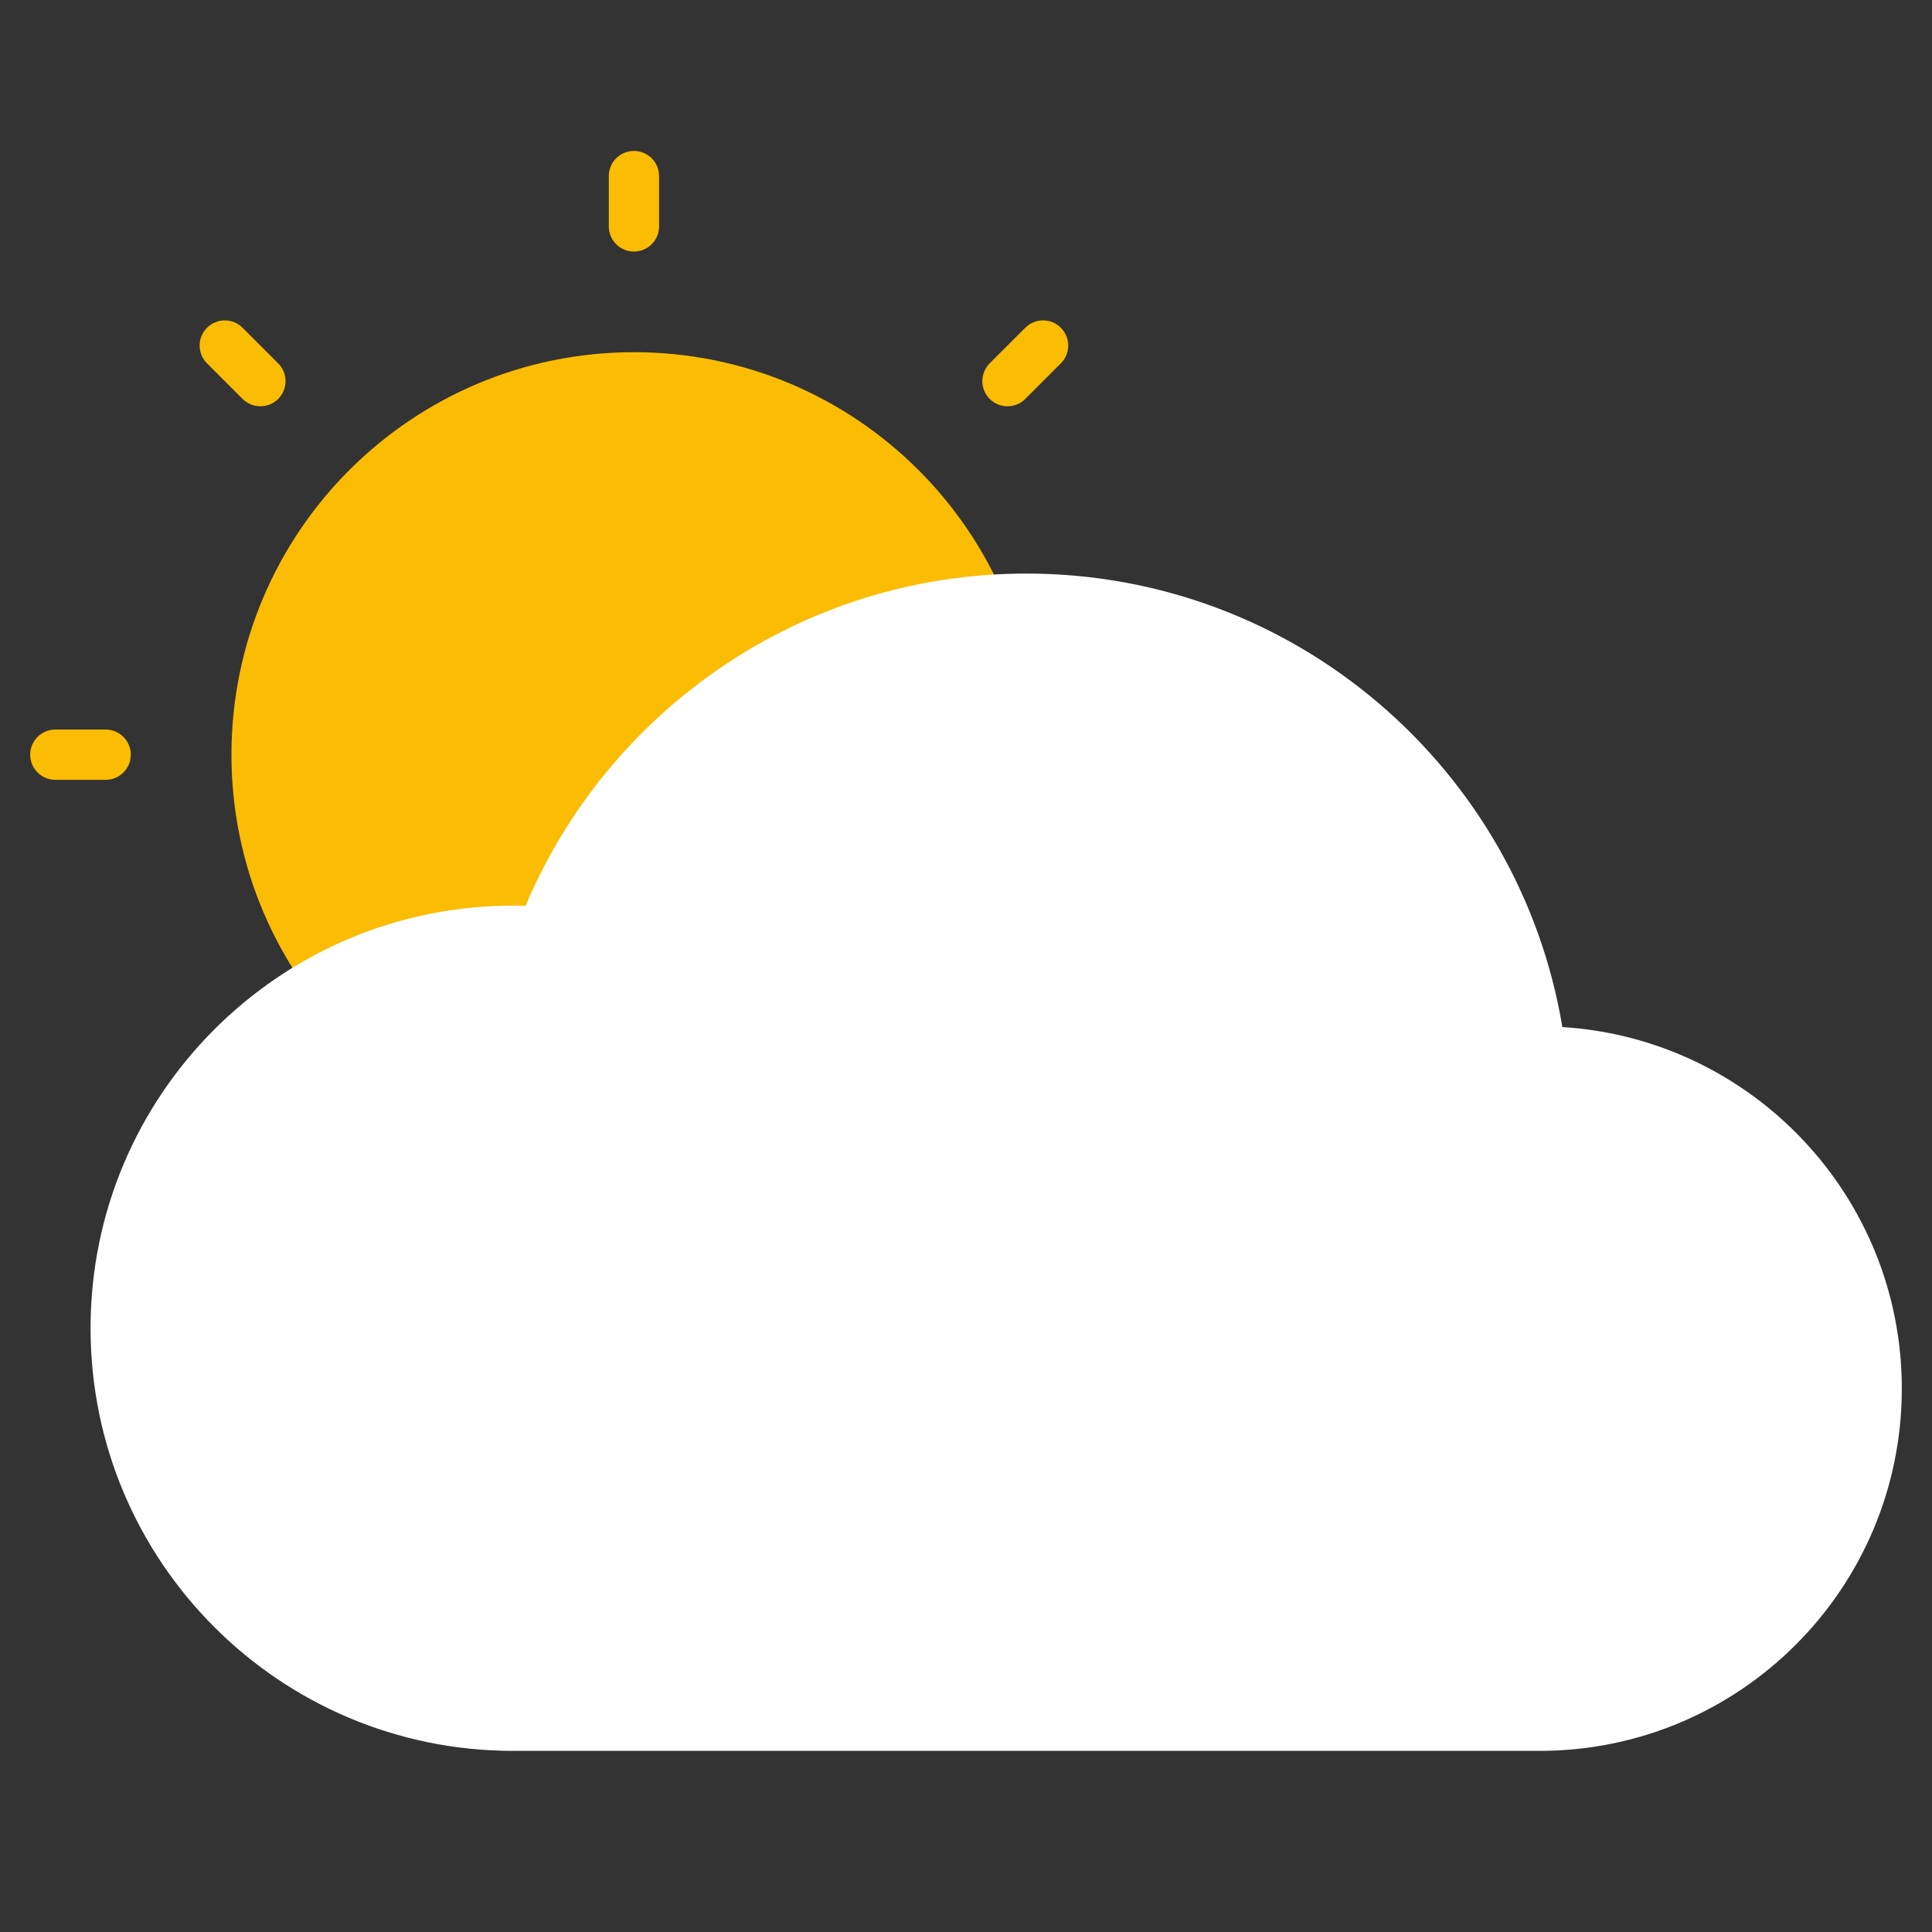 <svg width="64" height="64" viewBox="0 0 64 64" fill="none" xmlns="http://www.w3.org/2000/svg">
<rect x="0" y="0" width="64" height="64" fill="#333333" stroke="none"/>
<path fill-rule="evenodd" clip-rule="evenodd" d="M20.167 5.833C20.167 5.373 20.54 5 21 5C21.46 5 21.833 5.373 21.833 5.833V7.5C21.833 7.96 21.46 8.333 21 8.333C20.54 8.333 20.167 7.96 20.167 7.5V5.833ZM34.333 25C34.333 32.364 28.364 38.333 21 38.333C13.636 38.333 7.667 32.364 7.667 25C7.667 17.636 13.636 11.667 21 11.667C28.364 11.667 34.333 17.636 34.333 25ZM21 41.667C20.54 41.667 20.167 42.04 20.167 42.5V44.167C20.167 44.627 20.54 45 21 45C21.46 45 21.833 44.627 21.833 44.167V42.5C21.833 42.04 21.46 41.667 21 41.667ZM1.833 25.833C1.373 25.833 1 25.46 1 25C1 24.54 1.373 24.167 1.833 24.167H3.5C3.96 24.167 4.333 24.54 4.333 25C4.333 25.46 3.96 25.833 3.5 25.833H1.833ZM37.667 25C37.667 25.46 38.04 25.833 38.5 25.833H40.167C40.627 25.833 41 25.46 41 25C41 24.54 40.627 24.167 40.167 24.167H38.5C38.04 24.167 37.667 24.54 37.667 25ZM6.858 12.036C6.532 11.711 6.532 11.183 6.858 10.858C7.183 10.532 7.711 10.532 8.036 10.858L9.215 12.036C9.54 12.362 9.54 12.889 9.215 13.215C8.889 13.54 8.362 13.54 8.036 13.215L6.858 12.036ZM32.785 36.785C32.46 37.111 32.46 37.638 32.785 37.964L33.964 39.142C34.289 39.468 34.817 39.468 35.142 39.142C35.468 38.817 35.468 38.289 35.142 37.964L33.964 36.785C33.638 36.46 33.111 36.46 32.785 36.785ZM8.036 39.142C7.711 39.468 7.183 39.468 6.858 39.142C6.532 38.817 6.532 38.289 6.858 37.964L8.036 36.785C8.362 36.46 8.889 36.46 9.215 36.785C9.54 37.111 9.54 37.638 9.215 37.964L8.036 39.142ZM32.785 13.215C33.111 13.54 33.638 13.54 33.964 13.215L35.142 12.036C35.468 11.711 35.468 11.183 35.142 10.858C34.817 10.532 34.289 10.532 33.964 10.858L32.785 12.036C32.46 12.362 32.46 12.889 32.785 13.215Z" fill="#FBBC04"/>
<path fill-rule="evenodd" clip-rule="evenodd" d="M51 58C57.627 58 63 52.627 63 46C63 39.626 58.031 34.413 51.755 34.023C50.337 25.499 42.927 19 34 19C26.54 19 20.139 23.539 17.409 30.006C17.273 30.002 17.137 30 17 30C9.268 30 3 36.268 3 44C3 51.732 9.268 58 17 58C17.005 58 17.01 58 17.015 58L51 58Z" fill="white"/>
</svg>
